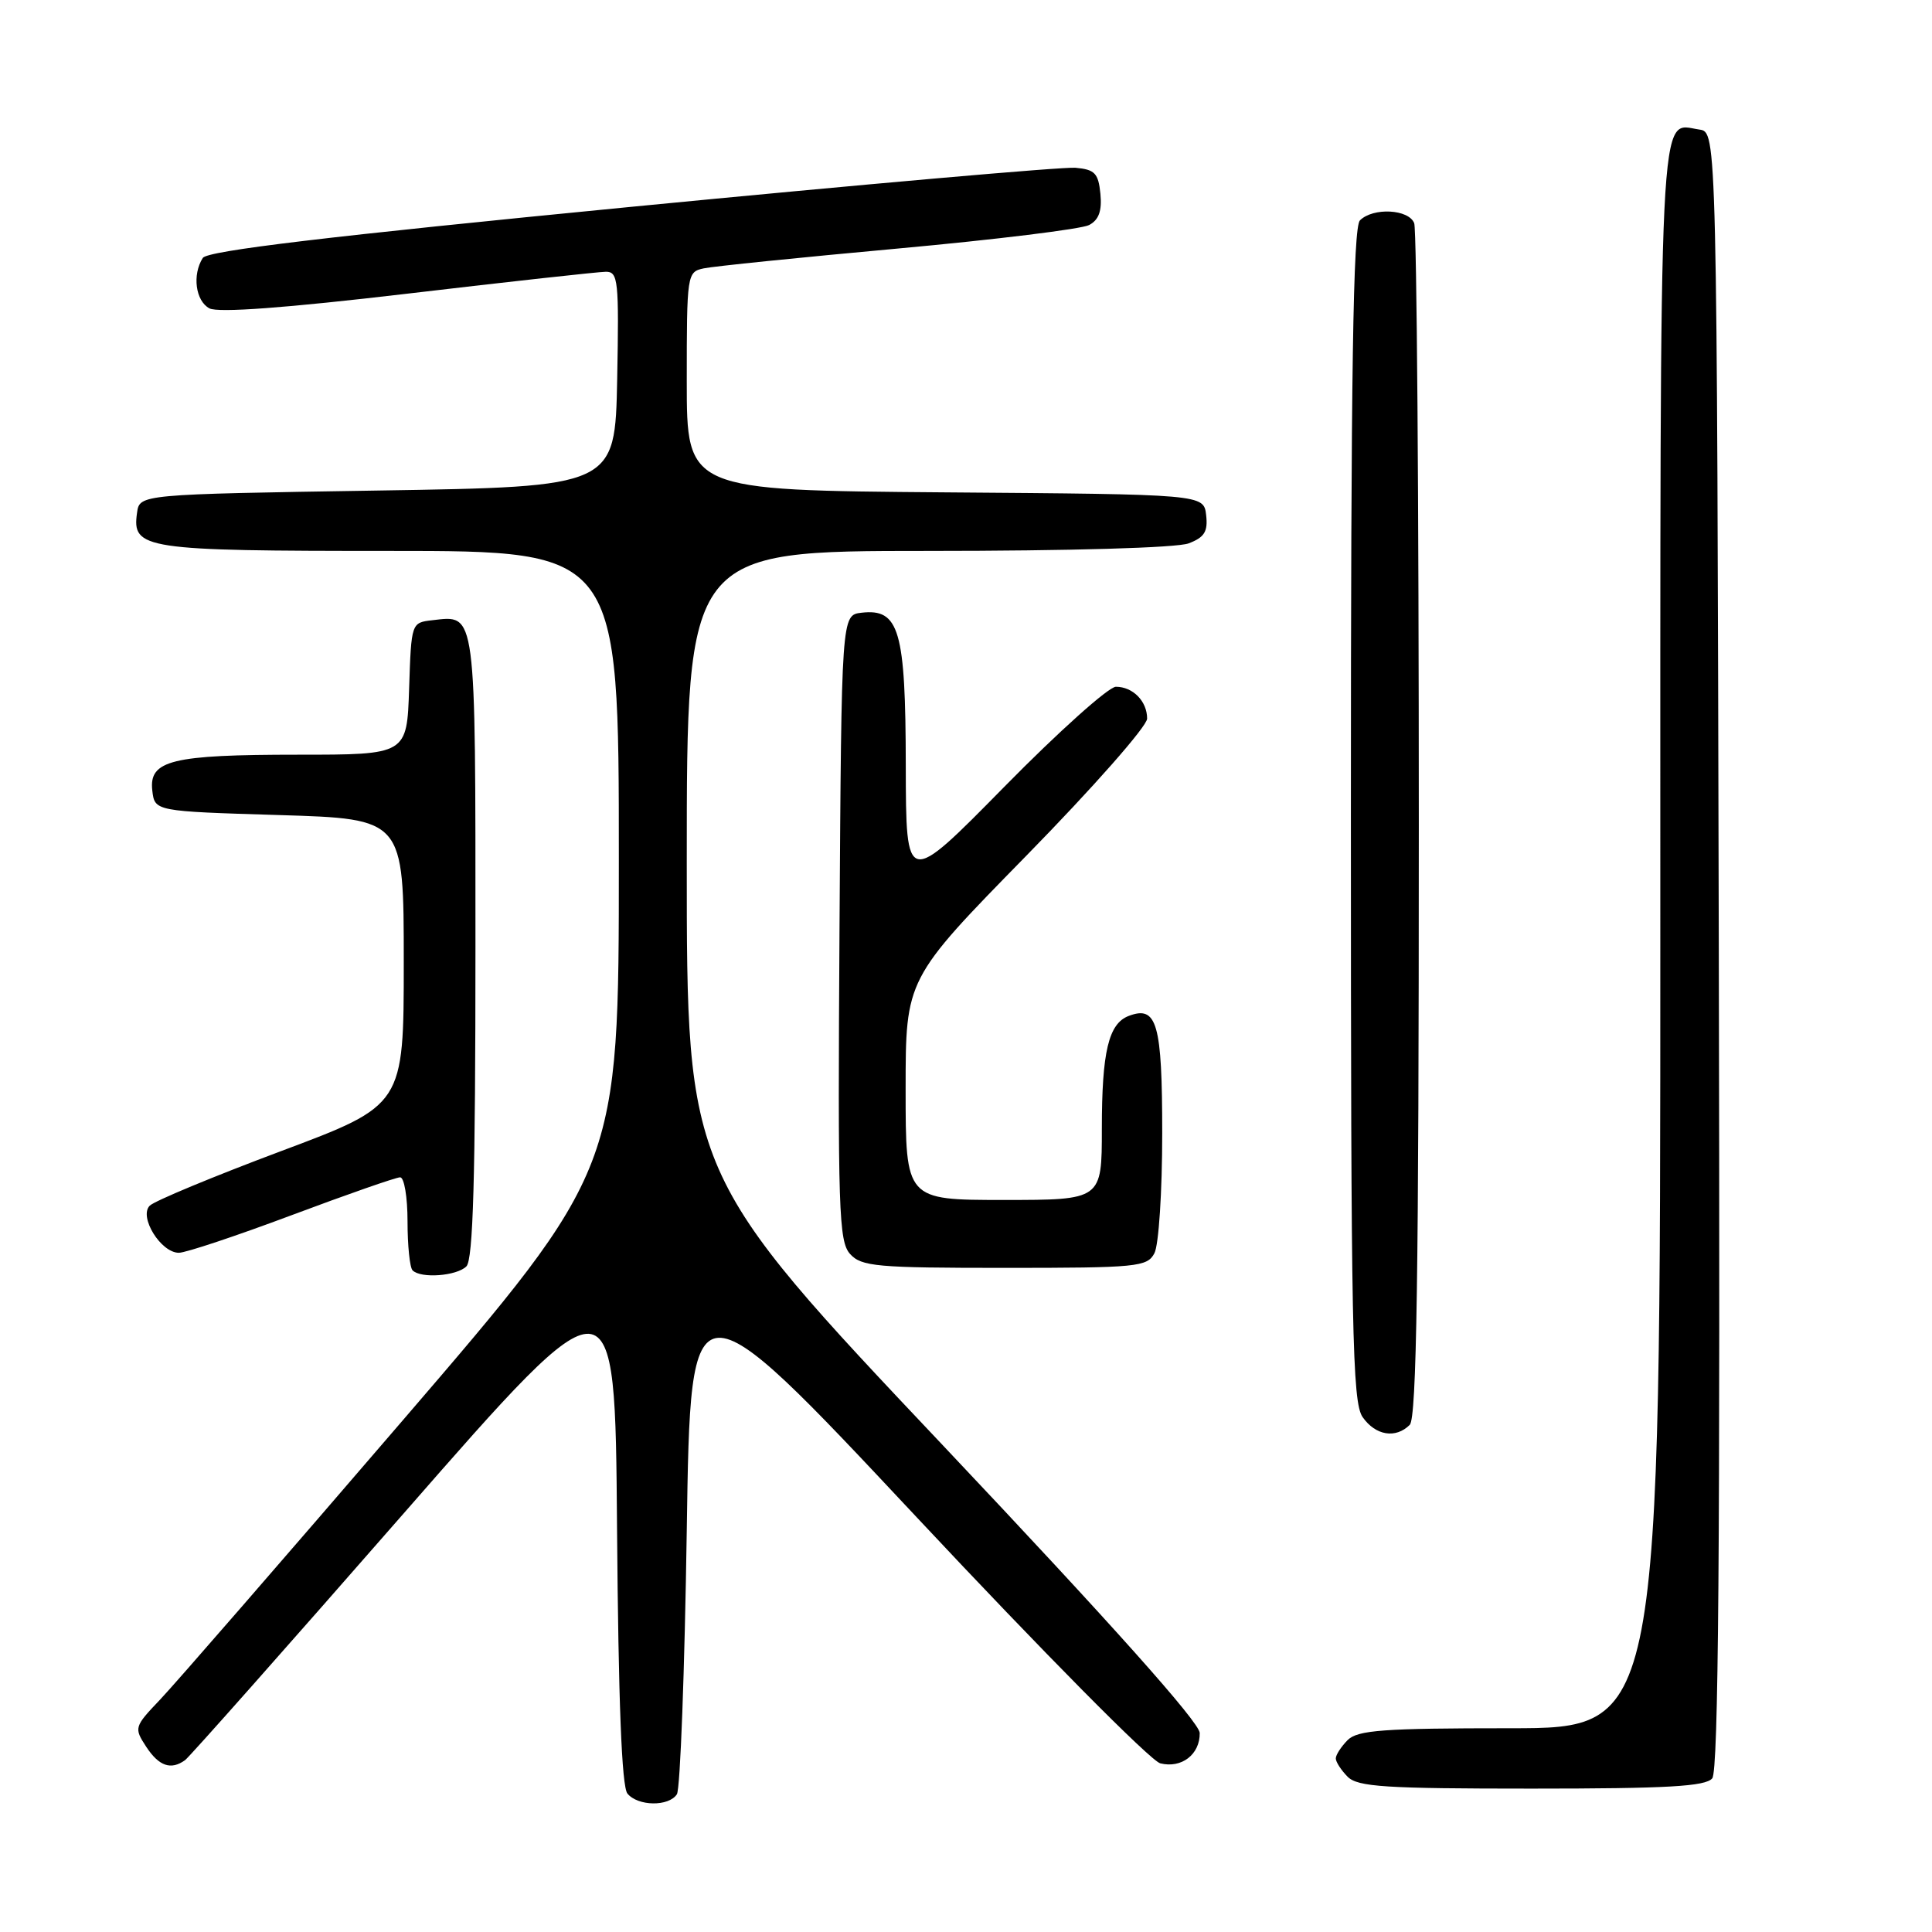 <?xml version="1.0" encoding="UTF-8" standalone="no"?>
<!DOCTYPE svg PUBLIC "-//W3C//DTD SVG 1.1//EN" "http://www.w3.org/Graphics/SVG/1.1/DTD/svg11.dtd" >
<svg xmlns="http://www.w3.org/2000/svg" xmlns:xlink="http://www.w3.org/1999/xlink" version="1.1" viewBox="0 0 256 256">
 <g >
 <path fill="currentColor"
d=" M 89.69 237.75 C 90.14 237.06 90.72 221.32 91.00 202.77 C 91.50 169.05 91.50 169.05 121.48 201.06 C 138.26 218.98 152.47 233.33 153.74 233.65 C 156.56 234.36 159.01 232.47 158.97 229.63 C 158.95 228.23 147.33 215.22 124.97 191.55 C 91.00 155.61 91.00 155.61 91.00 114.30 C 91.00 73.00 91.00 73.00 122.93 73.00 C 141.82 73.00 155.95 72.59 157.50 72.00 C 159.60 71.20 160.07 70.44 159.82 68.25 C 159.50 65.50 159.50 65.50 125.25 65.24 C 91.00 64.97 91.00 64.97 91.00 50.51 C 91.00 36.31 91.04 36.03 93.25 35.56 C 94.49 35.29 106.07 34.11 119.00 32.93 C 131.93 31.75 143.31 30.35 144.31 29.82 C 145.60 29.14 146.03 27.95 145.81 25.68 C 145.54 22.95 145.07 22.46 142.50 22.23 C 140.85 22.09 114.35 24.42 83.60 27.41 C 43.30 31.34 27.47 33.23 26.87 34.18 C 25.45 36.41 25.91 39.88 27.75 40.86 C 28.90 41.47 37.86 40.81 54.00 38.91 C 67.47 37.32 79.30 36.02 80.28 36.01 C 81.91 36.00 82.03 37.15 81.78 50.25 C 81.50 64.50 81.50 64.50 50.00 65.00 C 18.50 65.50 18.50 65.50 18.16 67.94 C 17.47 72.77 18.99 73.00 51.69 73.00 C 82.00 73.00 82.00 73.00 82.00 113.95 C 82.00 154.90 82.00 154.90 53.37 188.20 C 37.63 206.51 23.16 223.16 21.22 225.20 C 17.78 228.81 17.74 228.95 19.37 231.45 C 21.06 234.03 22.65 234.58 24.52 233.23 C 25.08 232.83 38.13 218.10 53.52 200.50 C 81.50 168.50 81.50 168.50 81.76 202.41 C 81.94 225.41 82.38 236.76 83.14 237.66 C 84.53 239.35 88.62 239.40 89.69 237.75 Z  M 226.88 235.64 C 227.71 234.65 227.94 205.16 227.75 125.89 C 227.50 17.50 227.50 17.50 225.19 17.17 C 219.72 16.40 220.00 10.60 220.00 124.12 C 220.00 229.00 220.00 229.00 200.07 229.00 C 183.29 229.00 179.89 229.25 178.57 230.57 C 177.71 231.44 177.00 232.53 177.00 233.00 C 177.00 233.47 177.71 234.56 178.57 235.43 C 179.91 236.77 183.55 237.00 202.95 237.00 C 220.94 237.00 225.99 236.71 226.88 235.64 Z  M 186.80 188.80 C 187.71 187.89 188.00 168.88 188.00 109.38 C 188.00 66.36 187.73 30.45 187.39 29.58 C 186.68 27.71 181.94 27.46 180.20 29.20 C 179.29 30.11 179.00 48.97 179.00 107.98 C 179.00 176.57 179.18 185.81 180.56 187.78 C 182.27 190.22 184.94 190.66 186.80 188.80 Z  M 61.80 167.80 C 62.69 166.91 63.00 156.12 63.00 125.42 C 63.00 80.50 63.13 81.51 57.31 82.18 C 54.50 82.50 54.50 82.50 54.21 91.25 C 53.92 100.00 53.92 100.00 39.53 100.00 C 22.73 100.00 19.72 100.74 20.18 104.75 C 20.50 107.50 20.50 107.50 37.00 108.00 C 53.50 108.50 53.50 108.50 53.50 127.47 C 53.50 146.44 53.50 146.44 37.24 152.53 C 28.30 155.88 20.47 159.13 19.84 159.76 C 18.37 161.23 21.31 166.00 23.70 166.00 C 24.61 166.00 31.36 163.75 38.69 161.00 C 46.03 158.25 52.48 156.00 53.02 156.00 C 53.56 156.00 54.00 158.62 54.00 161.83 C 54.00 165.04 54.30 167.97 54.67 168.33 C 55.77 169.44 60.52 169.08 61.80 167.80 Z  M 152.96 166.07 C 153.54 165.00 154.00 157.89 154.00 150.19 C 154.00 135.58 153.31 133.18 149.55 134.62 C 146.89 135.64 146.00 139.37 146.00 149.57 C 146.00 159.00 146.00 159.00 133.00 159.00 C 120.00 159.00 120.00 159.00 120.00 144.35 C 120.00 129.71 120.00 129.71 136.00 113.38 C 144.85 104.35 152.00 96.23 152.00 95.22 C 152.00 92.92 150.12 91.00 147.86 91.00 C 146.90 91.00 140.25 96.96 133.08 104.25 C 120.05 117.50 120.05 117.50 120.02 101.47 C 120.00 83.49 119.16 80.61 114.15 81.19 C 111.50 81.50 111.50 81.50 111.24 122.91 C 111.00 160.38 111.14 164.49 112.64 166.16 C 114.15 167.82 116.12 168.00 133.12 168.00 C 150.69 168.00 152.00 167.87 152.96 166.07 Z "/>
</g>
</svg>